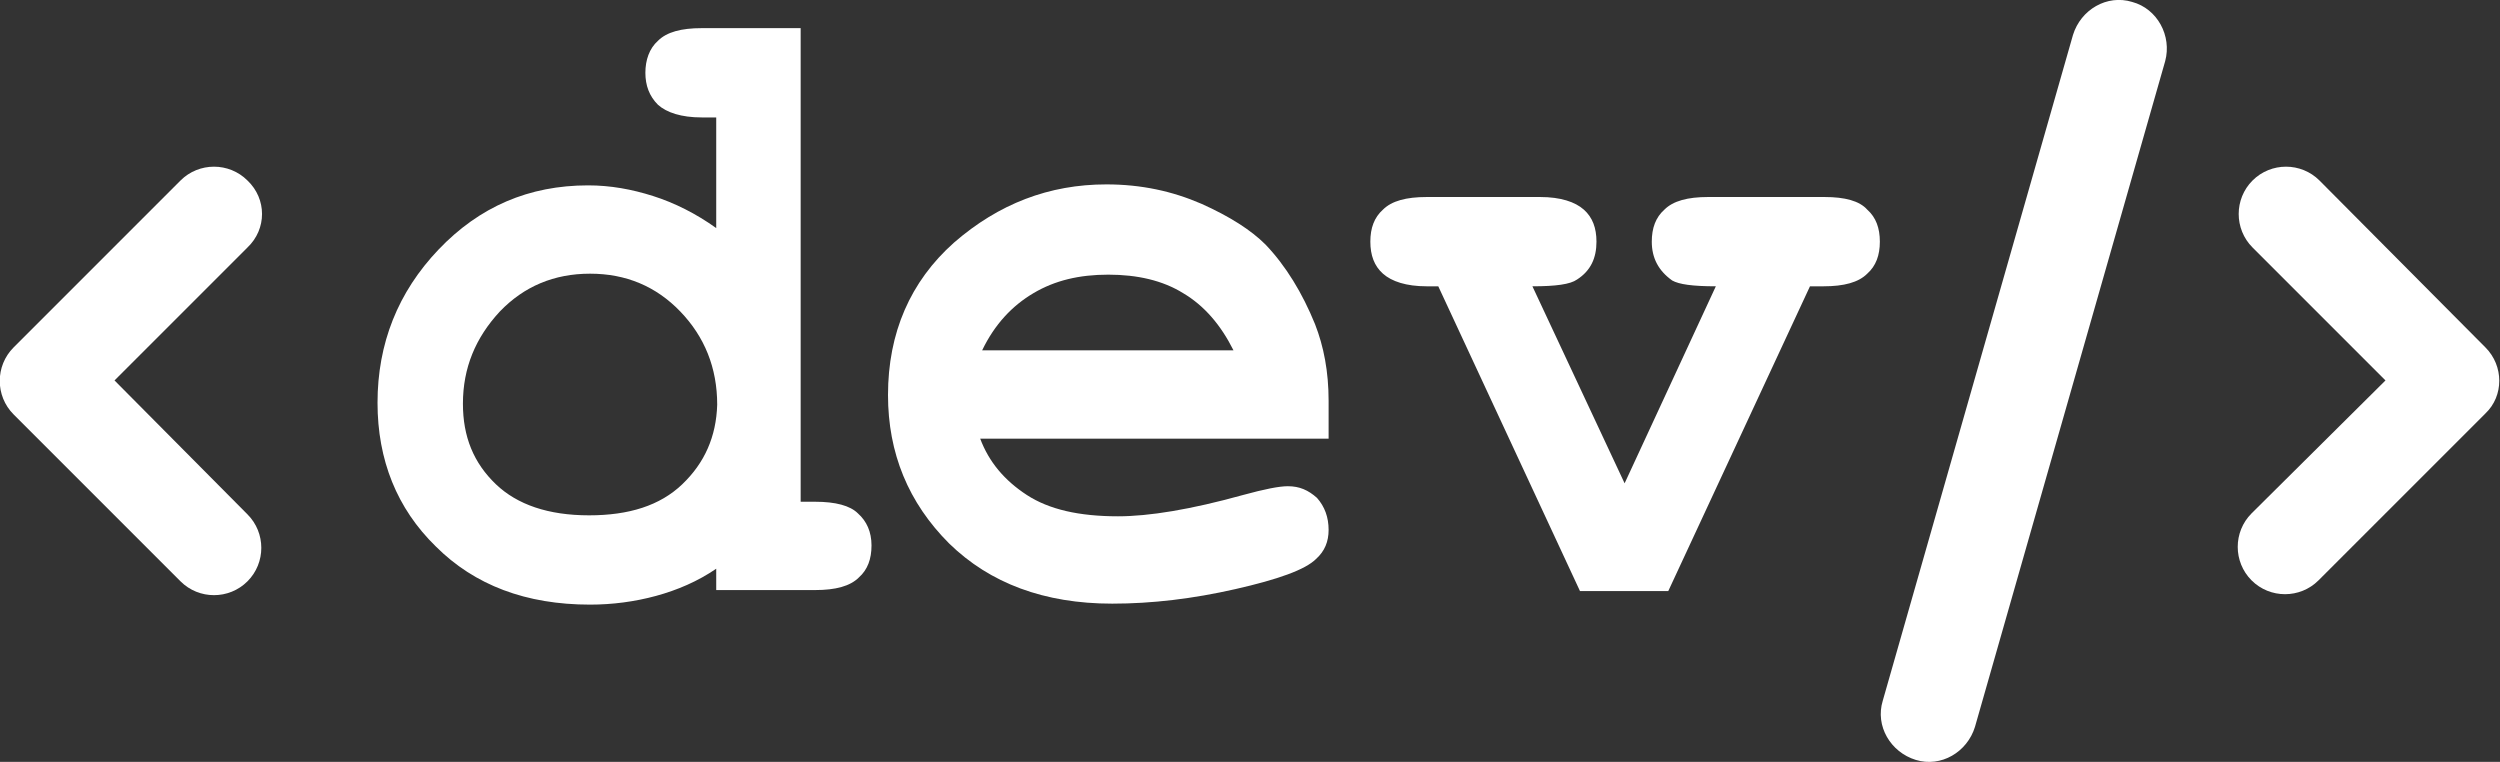 <svg version="1.1" id="dev_logo" xmlns="http://www.w3.org/2000/svg" xmlns:xlink="http://www.w3.org/1999/xlink" x="0px" y="0px"
	 viewBox="0 0 257.6 78.5" enable-background="new 0 0 257.6 78.5" xml:space="preserve">
<rect x="0" y="0" width="257.6" height="78.5" fill="#333333" stroke="none"/>
<g>
	<path fill="#FFFFFF" d="M219.7,0.2c-2.6-0.8-5.3,0.8-6.1,3.4L194,72.2c-0.8,2.6,0.8,5.3,3.4,6.1c2.6,0.8,5.3-0.8,6.1-3.4l19.6-68.6
		C223.8,3.7,222.3,0.9,219.7,0.2z"/>
	<path fill="#FFFFFF" d="M256.1,35.8L239,18.6c-1.9-1.9-5-1.9-6.9,0c-1.9,1.9-1.9,5,0,6.9l13.7,13.7L232,52.9c-1.9,1.9-1.9,5,0,6.9
		s5,1.9,6.9,0l17.2-17.2C258,40.8,258,37.7,256.1,35.8z"/>
	<polygon fill="#FFFFFF" points="232,18.6 232,18.6 232,18.6 	"/>
	<path fill="#FFFFFF" d="M25.5,18.6c-1.9-1.9-5-1.9-6.9,0L1.4,35.8c-1.9,1.9-1.9,5,0,6.9l17.2,17.2c1.9,1.9,5,1.9,6.9,0s1.9-5,0-6.9
		L11.8,39.2l13.7-13.7C27.5,23.6,27.5,20.5,25.5,18.6z"/>
	<path fill="#FFFFFF" d="M84,51.7h-1.5V2.9H72.3c-2.1,0-3.6,0.4-4.5,1.3c-0.9,0.8-1.3,2-1.3,3.3c0,1.3,0.4,2.4,1.3,3.3
		c0.9,0.8,2.4,1.3,4.5,1.3h1.5v11.4c-2.1-1.5-4.3-2.6-6.5-3.3c-2.2-0.7-4.4-1.1-6.7-1.1c-6.1,0-11.2,2.2-15.4,6.6
		c-4.2,4.4-6.3,9.7-6.3,15.8c0,5.9,2,10.9,6,14.8c4,4,9.3,6,15.9,6c2.3,0,4.6-0.3,6.8-0.9c2.2-0.6,4.3-1.5,6.2-2.8v2.2H84
		c2.1,0,3.6-0.4,4.5-1.3c0.9-0.8,1.3-1.9,1.3-3.3c0-1.4-0.5-2.5-1.4-3.3C87.6,52.1,86.1,51.7,84,51.7z M70.3,49.9
		c-2.3,2.2-5.5,3.2-9.6,3.2c-4.2,0-7.4-1.1-9.6-3.2c-2.3-2.2-3.4-4.9-3.4-8.3c0-3.7,1.3-6.8,3.8-9.5c2.5-2.6,5.6-3.9,9.3-3.9
		c3.7,0,6.8,1.3,9.3,3.9c2.5,2.6,3.8,5.8,3.8,9.6C73.8,45,72.6,47.7,70.3,49.9z"/>
	<path fill="#FFFFFF" d="M132.7,50.1c-0.9,0-2.4,0.3-4.6,0.9c-5.4,1.5-9.7,2.2-12.9,2.2c-4,0-7.1-0.7-9.4-2.2
		c-2.3-1.5-3.9-3.4-4.8-5.8h35.9v-3.9c0-3-0.5-5.6-1.4-7.9c-1.3-3.2-3-6-5.1-8.2c-1.5-1.5-3.7-2.9-6.6-4.2c-3-1.3-6.2-2-9.8-2
		c-5.9,0-11.1,2-15.7,6c-4.5,4-6.8,9.3-6.8,15.7c0,6,2.1,11.1,6.3,15.3c4.2,4.1,9.8,6.2,16.8,6.2c4.1,0,8.3-0.5,12.7-1.5
		c4.4-1,7.2-2,8.3-3.1c0.9-0.8,1.3-1.8,1.3-3c0-1.3-0.4-2.4-1.2-3.3C134.8,50.5,133.9,50.1,132.7,50.1z M106.5,30.2
		c2.2-1.3,4.7-1.9,7.7-1.9c3,0,5.6,0.6,7.7,1.9c2.2,1.3,3.9,3.3,5.2,5.9h-25.9C102.5,33.4,104.3,31.5,106.5,30.2z"/>
	<path fill="#FFFFFF" d="M188,20.3h-12c-2.1,0-3.6,0.4-4.5,1.3c-0.9,0.8-1.3,1.9-1.3,3.3c0,1.7,0.7,3,2.1,4c0.7,0.4,2.1,0.6,4.5,0.6
		l-9.4,20.3l-9.5-20.3c2.4,0,3.9-0.2,4.6-0.7c1.4-0.9,2-2.2,2-3.9c0-1.4-0.4-2.5-1.3-3.3c-0.9-0.8-2.4-1.3-4.5-1.3h-11.7
		c-2.1,0-3.6,0.4-4.5,1.3c-0.9,0.8-1.3,1.9-1.3,3.3c0,1.4,0.4,2.5,1.3,3.3c0.9,0.8,2.4,1.3,4.5,1.3h1.2l14.6,31.4h9.1l14.6-31.4h1.4
		c2.1,0,3.6-0.4,4.5-1.3c0.9-0.8,1.3-1.9,1.3-3.3c0-1.4-0.4-2.5-1.3-3.3C191.6,20.7,190.1,20.3,188,20.3z"/>
</g>
</svg>
